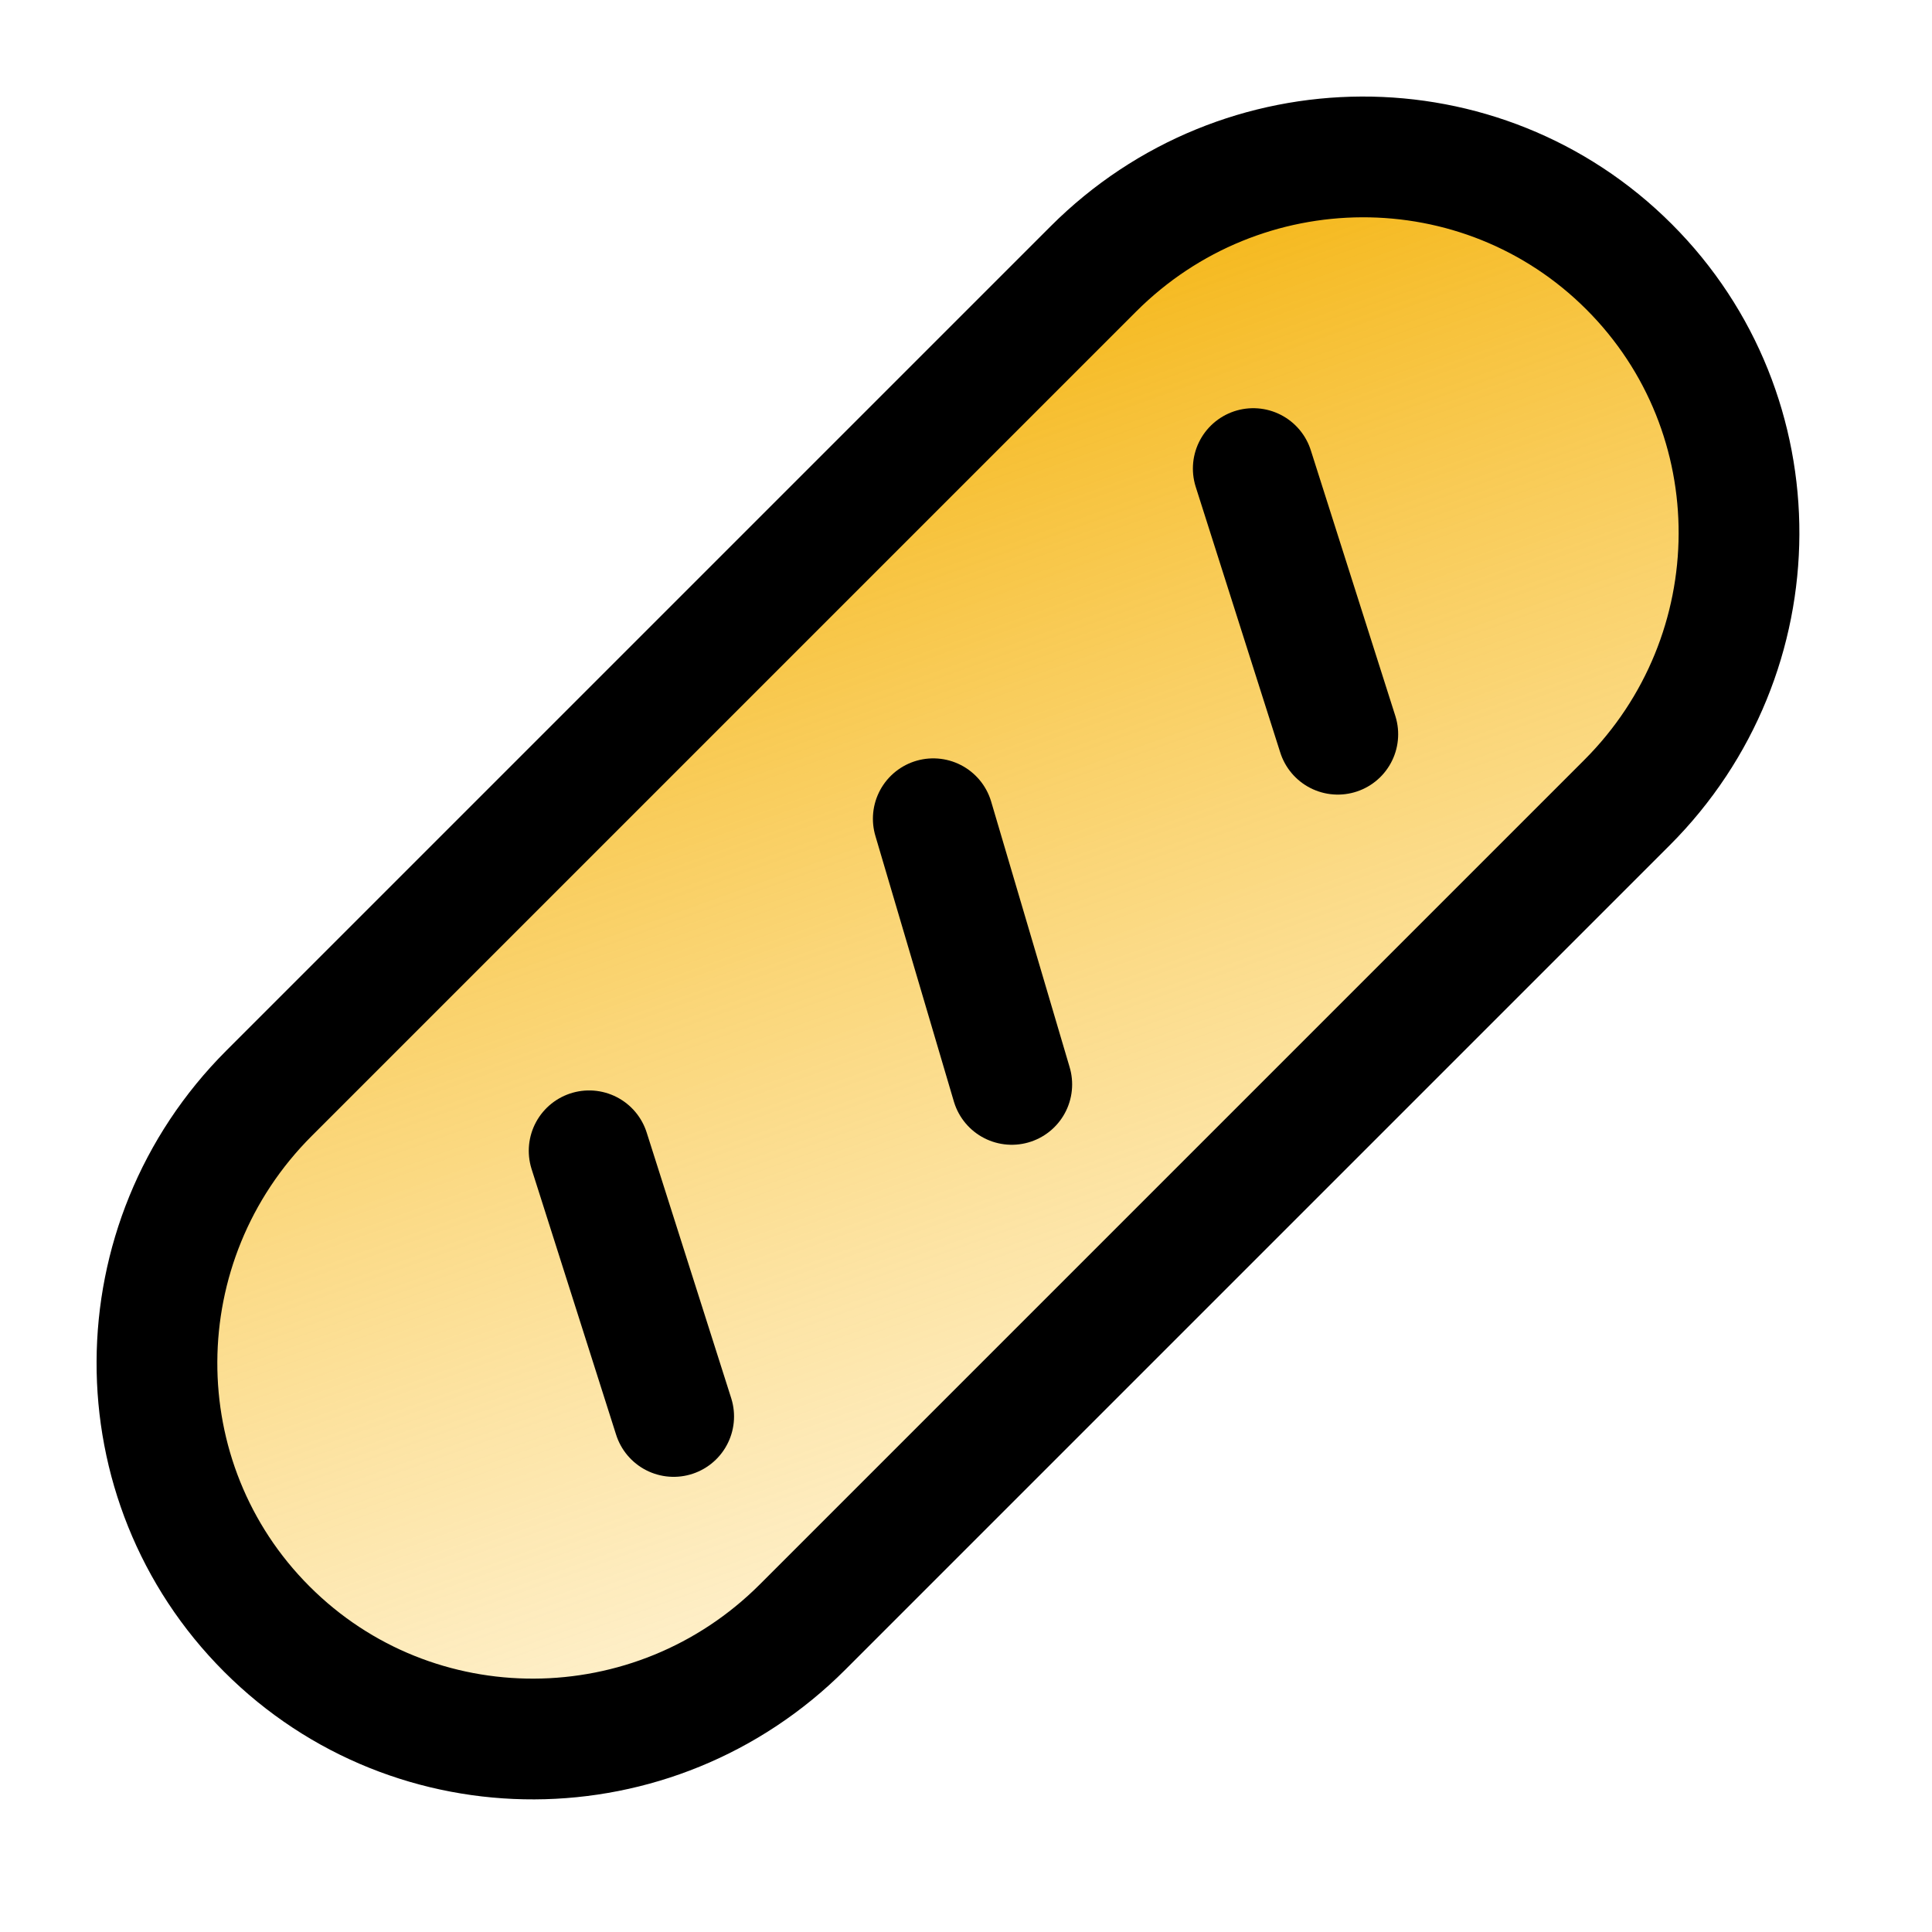 <svg width="32" height="32" viewBox="0 0 32 32" fill="none" xmlns="http://www.w3.org/2000/svg">
<path d="M26.948 13.294C29.408 10.833 29.424 6.86 26.983 4.419C24.543 1.979 20.57 1.994 18.109 4.455L4.455 18.109C1.995 20.569 1.979 24.542 4.42 26.983C6.86 29.424 10.834 29.408 13.294 26.948L26.948 13.294Z" fill="url(#paint0_linear_20_738)" stroke="black" stroke-width="2" stroke-linecap="round" stroke-linejoin="round"/>
<path d="M9.758 19.061L11.158 23.461" stroke="black" stroke-width="2" stroke-linecap="round" stroke-linejoin="round"/>
<path d="M15.458 13.561L16.758 17.961" stroke="black" stroke-width="2" stroke-linecap="round" stroke-linejoin="round"/>
<path d="M20.758 7.761L22.158 12.161" stroke="black" stroke-width="2" stroke-linecap="round" stroke-linejoin="round"/>
<defs>
<linearGradient id="paint0_linear_20_738" x1="1.5" y1="40.5" x2="-8.972" y2="11.315" gradientUnits="userSpaceOnUse">
<stop stop-color="#FFD15C" stop-opacity="0"/>
<stop offset="1" stop-color="#F3AF00"/>
</linearGradient>
</defs>
</svg>
